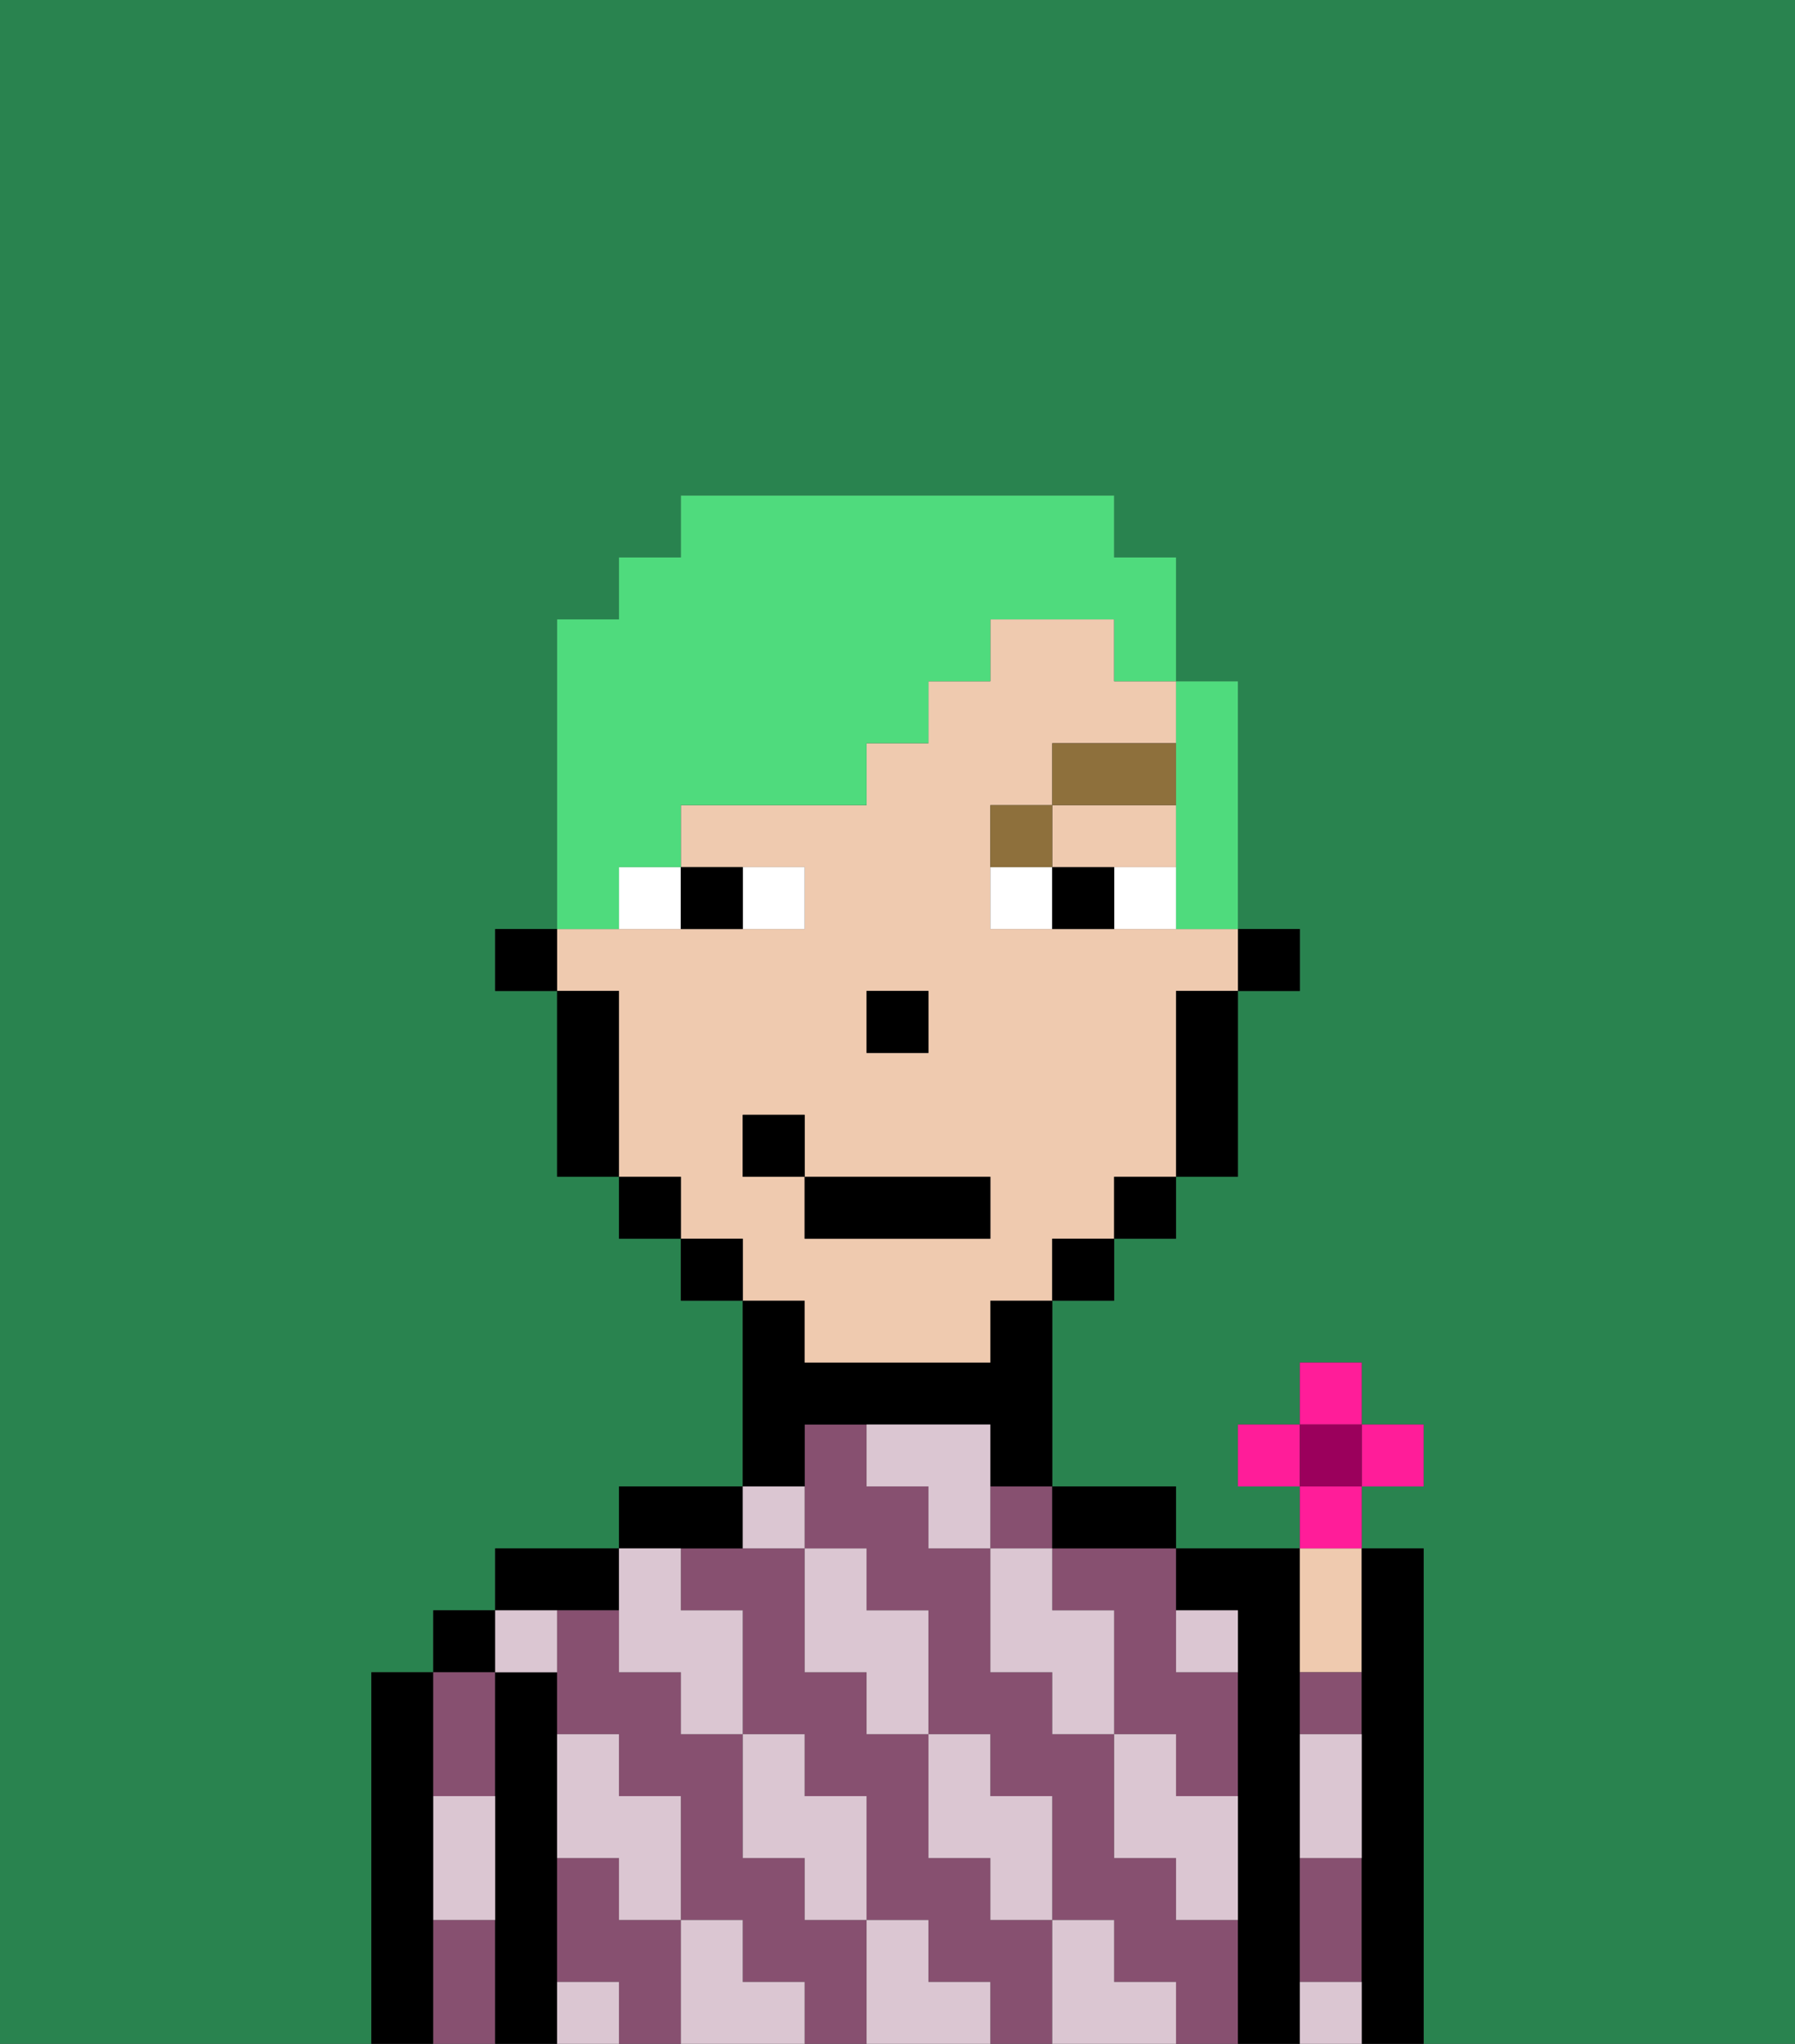 <svg xmlns="http://www.w3.org/2000/svg" viewBox="0 0 29 33"><rect x="0" y="0" width="29" height="33" fill="#333333" stroke="none"/><defs><style>polygon,rect,path{shape-rendering:crispedges;}.ka187-1{fill:#29834f;}.ka187-2{fill:#000000;}.ka187-3{fill:#875070;}.ka187-4{fill:#efcaaf;}.ka187-5{fill:#dbc6d2;}.ka187-6{fill:#ffffff;}.ka187-7{fill:#8e703c;}.ka187-8{fill:#4fdb7d;}.ka187-9{fill:#ff1d99;}.ka187-10{fill:#9b005c;}</style></defs><path class="ka187-1" d="M0,33H6V27H7V26H8V25h2V24h2V21H11V20H10V19H9V16H8V15H9V10h1V9h1V8h7V9h1v2h1v4h1v1H20v3H19v1H18v1H17v3h2v1h2V24H20V23h1V22h1v1h1v1H22v1h1v8h6V0H0Z"/><path class="ka187-2" d="M7,30V27H6v6H7V30Z"/><rect class="ka187-2" x="7" y="26" width="1" height="1"/><path class="ka187-3" d="M8,29V27H7v2Z"/><path class="ka187-3" d="M7,31v2H8V31Z"/><path class="ka187-2" d="M9,31V27H8v6H9V31Z"/><path class="ka187-2" d="M10,26V25H8v1h2Z"/><path class="ka187-3" d="M16,31V30H15V28H14V27H13V25H11v1h1v2h1v1h1v2h1v1h1v1h1V31Z"/><path class="ka187-3" d="M19,31V30H18V28H17V27H16V25H15V24H14V23H13v2h1v1h1v2h1v1h1v2h1v1h1v1h1V31Z"/><path class="ka187-3" d="M10,31V30H9v2h1v1h1V31Z"/><path class="ka187-3" d="M13,31V30H12V28H11V27H10V26H9v2h1v1h1v2h1v1h1v1h1V31Z"/><path class="ka187-3" d="M17,25v1h1v2h1v1h1V27H19V25H17Z"/><rect class="ka187-3" x="16" y="24" width="1" height="1"/><path class="ka187-2" d="M12,25V24H10v1h2Z"/><path class="ka187-2" d="M13,23h3v1h1V21H16v1H13V21H12v3h1Z"/><path class="ka187-2" d="M18,25h1V24H17v1Z"/><path class="ka187-2" d="M21,31V25H19v1h1v7h1V31Z"/><path class="ka187-4" d="M22,27V25H21v2Z"/><path class="ka187-3" d="M21,28h1V27H21Z"/><path class="ka187-3" d="M21,31v1h1V30H21Z"/><path class="ka187-2" d="M23,25H22v8h1V25Z"/><path class="ka187-5" d="M19,28H18v2h1v1h1V29H19Z"/><path class="ka187-5" d="M21,32v1h1V32Z"/><path class="ka187-5" d="M17,26V25H16v2h1v1h1V26Z"/><path class="ka187-5" d="M20,27V26H19v1Z"/><path class="ka187-5" d="M21,29v1h1V28H21Z"/><path class="ka187-5" d="M18,32V31H17v2h2V32Z"/><path class="ka187-5" d="M16,30v1h1V29H16V28H15v2Z"/><path class="ka187-5" d="M16,23H14v1h1v1h1V23Z"/><path class="ka187-5" d="M14,27v1h1V26H14V25H13v2Z"/><path class="ka187-5" d="M15,32V31H14v2h2V32Z"/><path class="ka187-5" d="M13,30v1h1V29H13V28H12v2Z"/><path class="ka187-5" d="M13,25V24H12v1Z"/><path class="ka187-5" d="M10,27h1v1h1V26H11V25H10v2Z"/><path class="ka187-5" d="M12,32V31H11v2h2V32Z"/><path class="ka187-5" d="M10,30v1h1V29H10V28H9v2Z"/><path class="ka187-5" d="M9,32v1h1V32Z"/><path class="ka187-5" d="M9,27V26H8v1Z"/><path class="ka187-5" d="M7,30v1H8V29H7Z"/><rect class="ka187-2" x="20" y="15" width="1" height="1"/><path class="ka187-4" d="M13,22h3V21h1V20h1V19h1V16h1V15H16V13h1V12h2V11H18V10H16v1H15v1H14v1H11v1h2v1H9v1h1v3h1v1h1v1h1Zm1-6h1v1H14Zm-2,3V18h1v1h3v1H13V19Z"/><polygon class="ka187-4" points="18 14 19 14 19 13 17 13 17 14 18 14"/><path class="ka187-2" d="M19,17v2h1V16H19Z"/><rect class="ka187-2" x="18" y="19" width="1" height="1"/><rect class="ka187-2" x="17" y="20" width="1" height="1"/><rect class="ka187-2" x="11" y="20" width="1" height="1"/><rect class="ka187-2" x="10" y="19" width="1" height="1"/><path class="ka187-2" d="M10,16H9v3h1V16Z"/><rect class="ka187-2" x="8" y="15" width="1" height="1"/><rect class="ka187-2" x="14" y="16" width="1" height="1"/><path class="ka187-6" d="M13,15V14H12v1Z"/><path class="ka187-6" d="M10,15h1V14H10Z"/><path class="ka187-6" d="M18,14v1h1V14Z"/><path class="ka187-6" d="M16,14v1h1V14Z"/><path class="ka187-2" d="M12,15V14H11v1Z"/><path class="ka187-2" d="M17,14v1h1V14Z"/><path class="ka187-7" d="M17,13H16v1h1Z"/><rect class="ka187-7" x="17" y="12" width="2" height="1"/><rect class="ka187-2" x="13" y="19" width="3" height="1"/><rect class="ka187-2" x="12" y="18" width="1" height="1"/><path class="ka187-8" d="M10,14h1V13h3V12h1V11h1V10h2v1h1V9H18V8H11V9H10v1H9v5h1Z"/><path class="ka187-8" d="M19,13v2h1V11H19v2Z"/><rect class="ka187-9" x="21" y="22" width="1" height="1"/><rect class="ka187-9" x="20" y="23" width="1" height="1"/><rect class="ka187-9" x="22" y="23" width="1" height="1"/><path class="ka187-9" d="M22,24.5V24H21v1h1Z"/><rect class="ka187-10" x="21" y="23" width="1" height="1"/></svg>